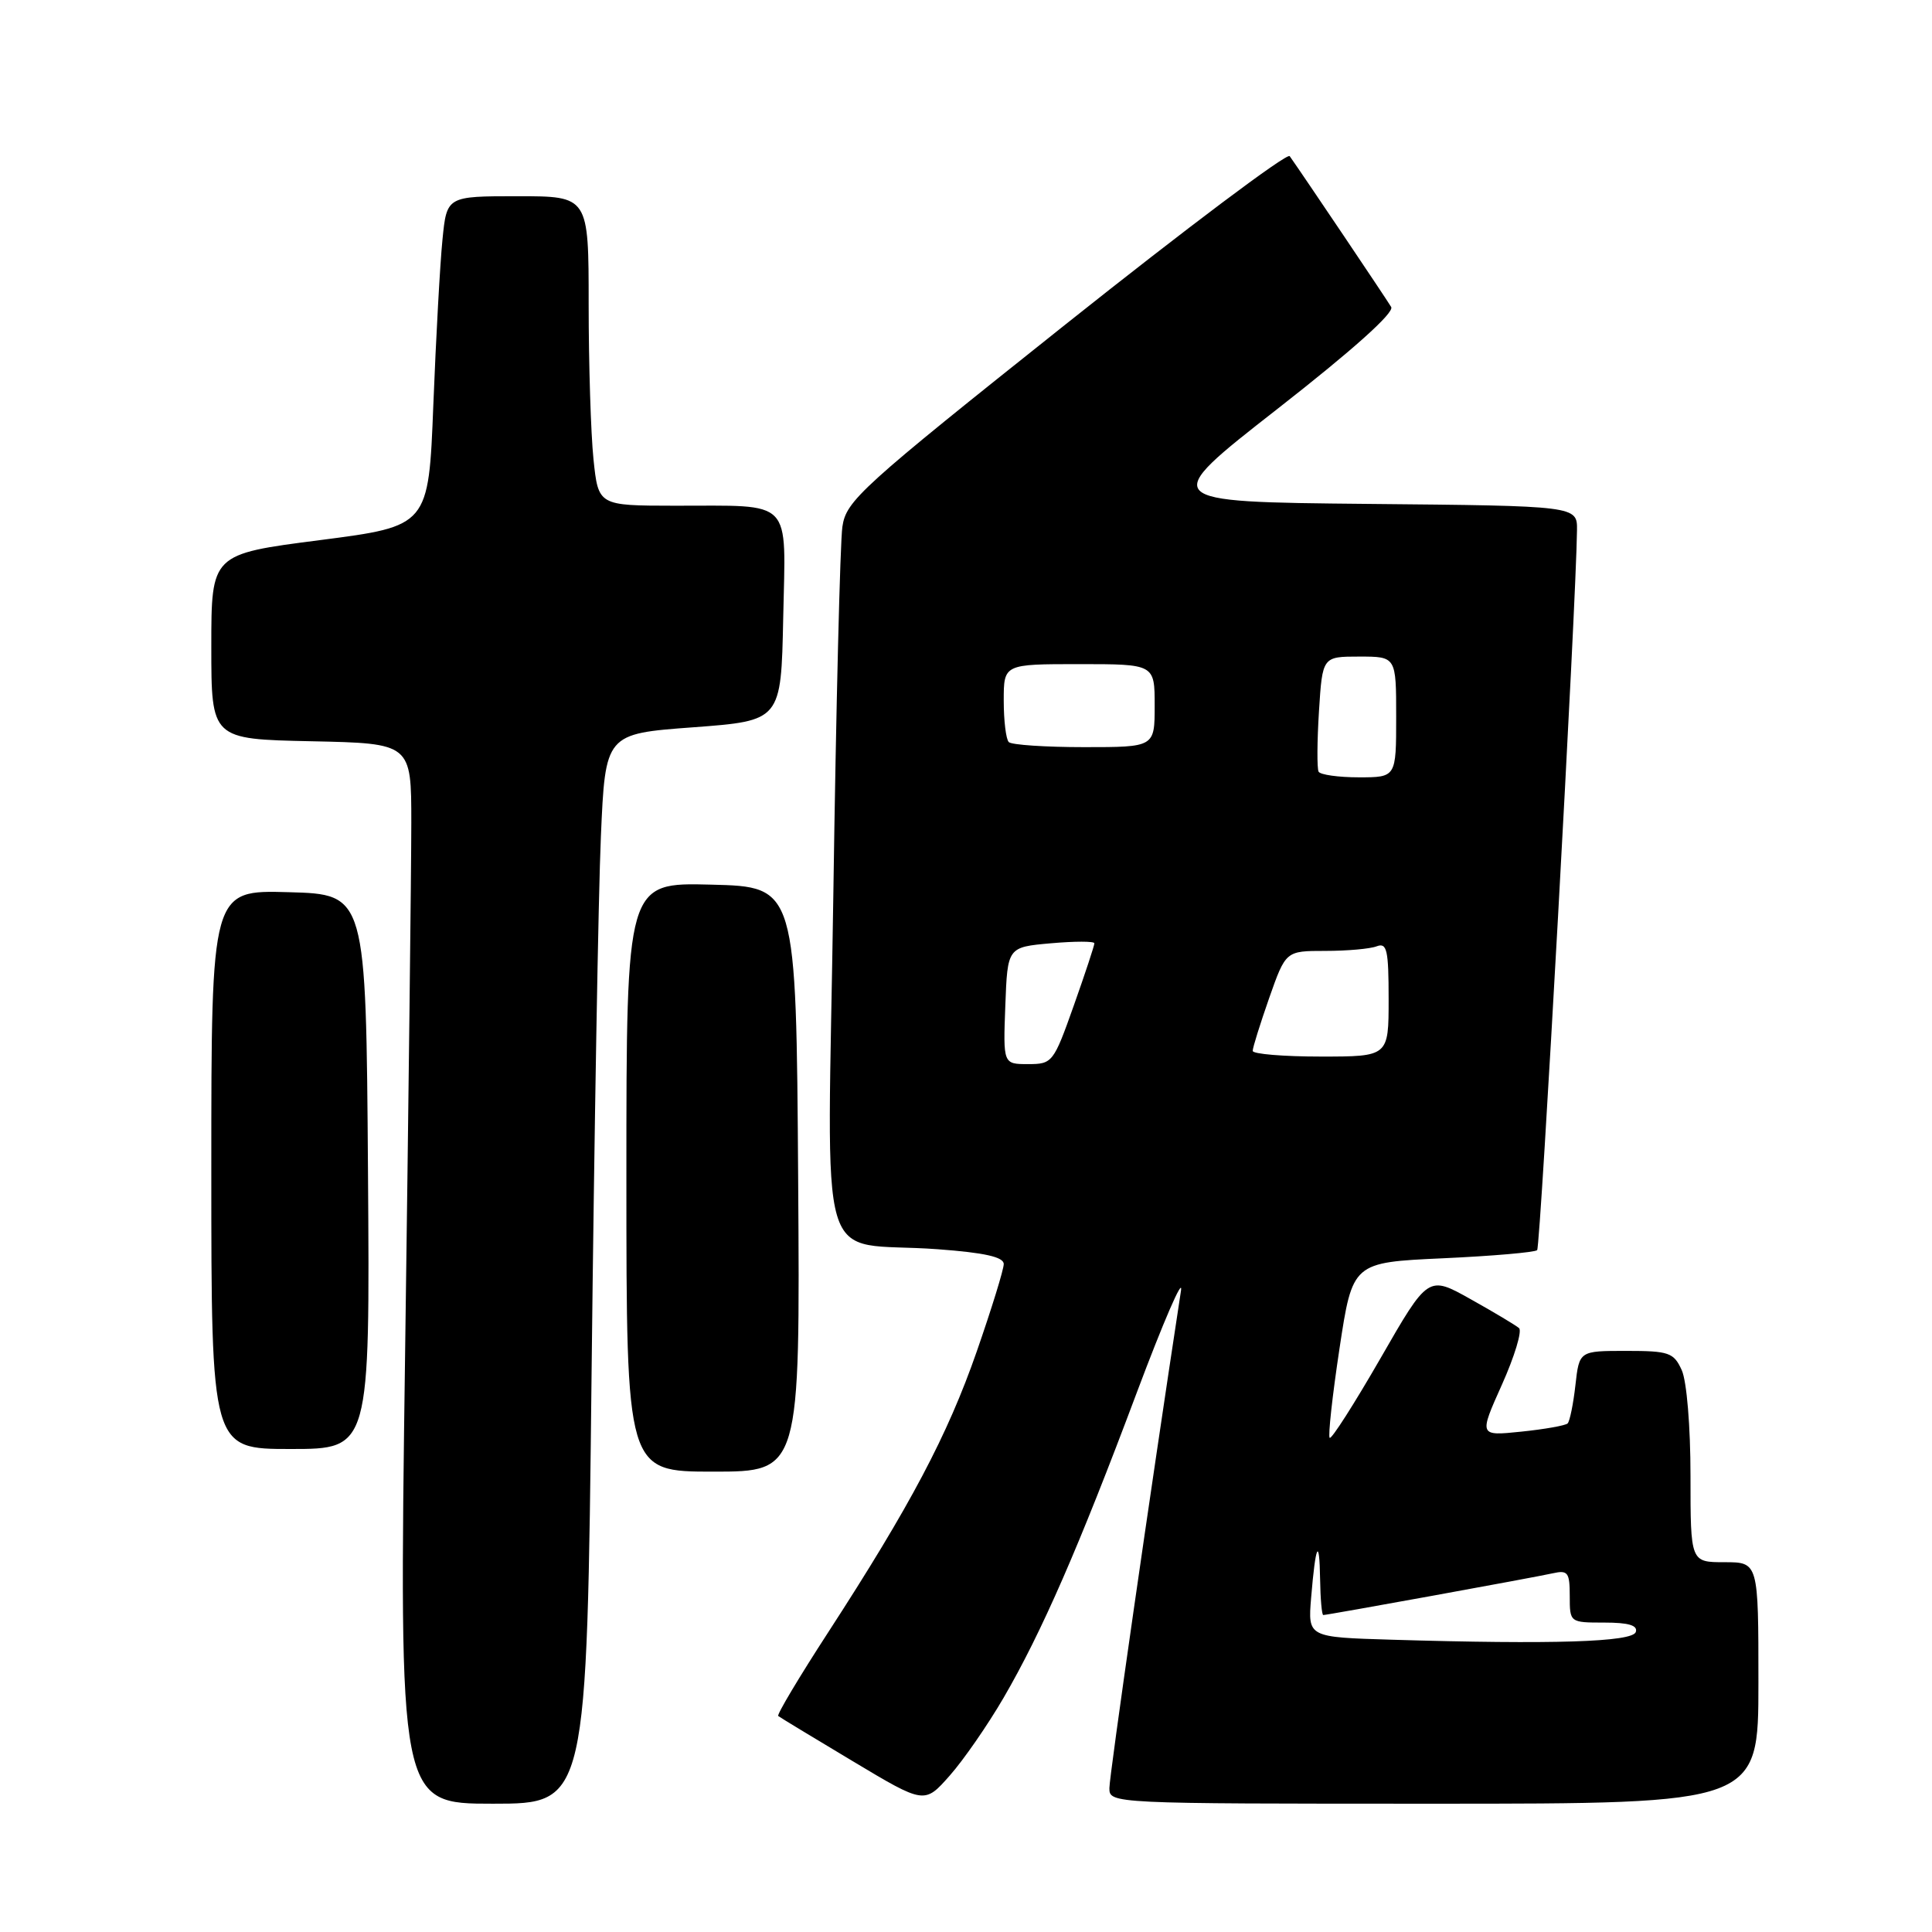 <?xml version="1.0" encoding="UTF-8" standalone="no"?>
<!DOCTYPE svg PUBLIC "-//W3C//DTD SVG 1.1//EN" "http://www.w3.org/Graphics/SVG/1.1/DTD/svg11.dtd" >
<svg xmlns="http://www.w3.org/2000/svg" xmlns:xlink="http://www.w3.org/1999/xlink" version="1.1" viewBox="0 0 256 256">
 <g >
 <path fill="currentColor"
d=" M 78.39 181.75 C 78.74 150.26 79.29 118.36 79.62 110.87 C 80.21 97.23 80.21 97.23 91.86 96.37 C 103.50 95.50 103.50 95.50 103.78 81.87 C 104.10 65.82 105.28 67.04 89.39 67.01 C 79.28 67.00 79.28 67.00 78.64 60.85 C 78.29 57.47 78.00 48.25 78.00 40.35 C 78.00 26.00 78.00 26.00 68.60 26.00 C 59.20 26.00 59.20 26.00 58.63 31.75 C 58.31 34.91 57.77 44.75 57.42 53.61 C 56.79 69.71 56.79 69.71 42.39 71.57 C 28.00 73.42 28.00 73.42 28.00 85.68 C 28.00 97.94 28.00 97.94 41.25 98.22 C 54.50 98.50 54.50 98.50 54.50 109.00 C 54.50 114.78 54.13 146.39 53.68 179.25 C 52.86 239.00 52.86 239.00 65.31 239.00 C 77.76 239.00 77.76 239.00 78.39 181.75 Z  M 132.96 225.00 C 138.01 216.33 142.96 205.00 150.64 184.50 C 154.15 175.15 156.78 169.07 156.49 171.00 C 152.36 198.04 147.00 235.31 147.00 236.93 C 147.00 238.99 147.15 239.00 190.00 239.00 C 233.00 239.00 233.00 239.00 233.00 223.00 C 233.00 207.00 233.00 207.00 228.50 207.00 C 224.00 207.00 224.00 207.00 224.00 195.55 C 224.00 188.99 223.50 183.01 222.84 181.55 C 221.78 179.22 221.15 179.00 215.47 179.00 C 209.26 179.00 209.26 179.00 208.75 183.55 C 208.47 186.05 208.00 188.33 207.72 188.61 C 207.44 188.89 204.68 189.38 201.58 189.70 C 195.96 190.28 195.96 190.28 199.01 183.48 C 200.69 179.73 201.71 176.36 201.28 175.98 C 200.85 175.61 197.97 173.88 194.87 172.15 C 189.24 168.99 189.24 168.99 182.93 179.97 C 179.45 186.01 176.42 190.76 176.19 190.52 C 175.96 190.29 176.54 184.97 177.49 178.69 C 179.22 167.28 179.22 167.28 191.18 166.73 C 197.77 166.43 203.39 165.94 203.68 165.65 C 204.13 165.20 208.86 79.86 208.96 70.27 C 209.00 67.03 209.00 67.03 181.25 66.77 C 153.50 66.50 153.50 66.50 169.27 54.18 C 179.25 46.38 184.78 41.43 184.34 40.68 C 183.74 39.66 172.62 23.13 170.89 20.69 C 170.55 20.21 157.20 30.24 141.22 42.96 C 113.98 64.65 112.12 66.34 111.62 69.80 C 111.32 71.84 110.78 93.81 110.42 118.64 C 109.66 170.40 107.87 164.32 124.25 165.53 C 130.48 165.99 133.00 166.56 133.00 167.49 C 133.00 168.22 131.39 173.42 129.43 179.06 C 125.56 190.18 120.62 199.52 109.74 216.29 C 105.89 222.22 102.91 227.21 103.12 227.38 C 103.33 227.55 107.78 230.25 113.00 233.37 C 122.50 239.06 122.50 239.06 125.84 235.28 C 127.68 233.20 130.88 228.57 132.96 225.00 Z  M 105.76 156.25 C 105.50 117.50 105.50 117.50 94.25 117.22 C 83.00 116.93 83.00 116.93 83.00 155.97 C 83.00 195.00 83.00 195.00 94.51 195.00 C 106.02 195.00 106.02 195.00 105.76 156.25 Z  M 48.76 155.25 C 48.50 118.50 48.50 118.50 38.25 118.22 C 28.00 117.93 28.00 117.93 28.00 154.97 C 28.00 192.00 28.00 192.00 38.51 192.00 C 49.02 192.00 49.02 192.00 48.76 155.25 Z  M 184.40 217.27 C 173.30 216.94 173.30 216.94 173.73 211.72 C 174.32 204.59 174.83 203.53 174.92 209.25 C 174.96 211.86 175.15 214.00 175.34 214.00 C 175.91 214.00 203.35 209.01 205.75 208.47 C 207.75 208.02 208.00 208.35 208.00 211.48 C 208.00 214.99 208.01 215.00 212.58 215.00 C 215.80 215.00 217.04 215.37 216.75 216.25 C 216.31 217.58 205.78 217.91 184.40 217.27 Z  M 133.21 133.25 C 133.50 125.50 133.50 125.50 139.25 124.99 C 142.41 124.71 145.00 124.71 145.01 124.99 C 145.02 125.27 143.79 128.99 142.28 133.25 C 139.60 140.80 139.45 141.00 136.23 141.00 C 132.92 141.00 132.92 141.00 133.21 133.25 Z  M 165.99 139.25 C 165.98 138.84 166.97 135.69 168.17 132.25 C 170.37 126.00 170.37 126.00 175.60 126.00 C 178.48 126.00 181.55 125.73 182.42 125.39 C 183.78 124.87 184.00 125.87 184.00 132.39 C 184.00 140.00 184.00 140.00 175.00 140.00 C 170.05 140.00 166.00 139.66 165.99 139.25 Z  M 174.72 102.25 C 174.50 101.84 174.52 98.24 174.77 94.25 C 175.23 87.00 175.23 87.00 180.11 87.00 C 185.00 87.00 185.00 87.00 185.00 95.00 C 185.00 103.00 185.00 103.00 180.06 103.00 C 177.34 103.00 174.94 102.66 174.72 102.25 Z  M 133.67 98.33 C 133.30 97.97 133.00 95.49 133.00 92.83 C 133.00 88.00 133.00 88.00 143.00 88.00 C 153.00 88.00 153.00 88.00 153.00 93.50 C 153.00 99.00 153.00 99.00 143.67 99.00 C 138.53 99.00 134.03 98.70 133.67 98.33 Z "/>
</g>
</svg>